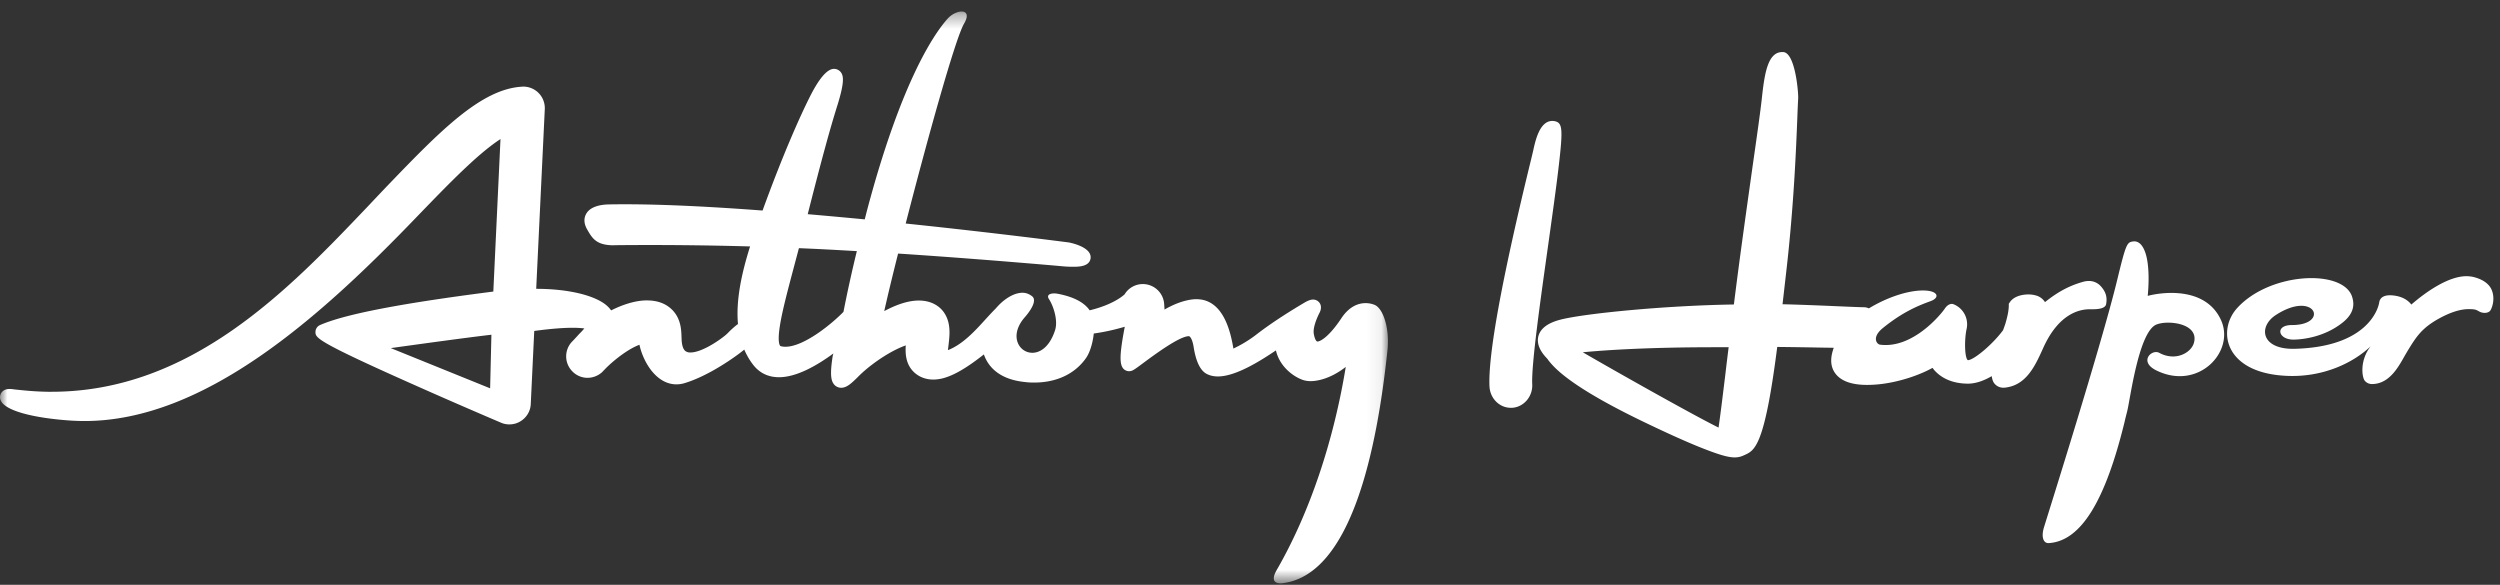 <svg xmlns="http://www.w3.org/2000/svg" xmlns:xlink="http://www.w3.org/1999/xlink" width="171" height="40" viewBox="0 0 171 40">
    <rect x="0" y="0" width="171" height="40" fill="#333333" stroke="none"/>
    <defs>
        <path id="a" d="M0 .311h94.933v39.112H0z"/>
    </defs>
    <g fill="none" fill-rule="evenodd">
        <g transform="translate(0 .477)">
            <mask id="b" fill="#fff">
                <use xlink:href="#a"/>
            </mask>
            <path fill="#FFF" d="M94.019 20.374a1.645 1.645 0 0 0-.613-.117c-.44 0-1.096.177-1.668 1.051-.833 1.25-1.427 1.575-1.625 1.575-.093 0-.195-.21-.248-.524-.058-.306.082-.821.373-1.408.056-.101.206-.404.038-.684a.542.542 0 0 0-.467-.254c-.15 0-.309.059-.526.176-.749.443-2.188 1.312-3.405 2.262a8.615 8.615 0 0 1-1.514.914c-.2-1.21-.712-3.376-2.523-3.376-.08 0-.154 0-.238.01-.605.066-1.263.302-1.95.697l-.023-.37a1.465 1.465 0 0 0-1.461-1.373c-.509 0-.989.27-1.247.705-.11.094-.77.698-2.388 1.091-.326-.467-.952-.894-2.177-1.131-.342-.068-.861-.01-.597.38.268.411.635 1.422.402 2.125-.953 2.923-3.856 1.118-2.05-.918.33-.379.866-1.125.481-1.419-.304-.236-.617-.298-1.055-.179-.49.142-1 .512-1.421 1.009-.214.211-.436.452-.68.719-.716.79-1.573 1.742-2.6 2.138.036-.274.063-.519.063-.526.066-.612.155-1.527-.478-2.235-.269-.29-.755-.632-1.58-.632-.67 0-1.461.242-2.36.723.232-1.037.563-2.412.948-3.936 3.187.209 6.737.48 10.81.83.526.05.708.063.762.063.144.008.273.01.388.01.374 0 1.15 0 1.209-.604.062-.772-1.446-1.047-1.462-1.055-.084-.01-4.997-.652-11.187-1.298 1.479-5.754 3.391-12.645 3.99-13.669.64-1.085-.52-1.004-1.107-.36-1.102 1.223-3.284 4.697-5.509 13.059-.058.22-.117.46-.176.685a439.48 439.48 0 0 0-3.9-.355c.94-3.702 1.519-5.817 2.003-7.36.553-1.745.43-2.112.267-2.344a.598.598 0 0 0-.467-.237c-.478 0-1.05.677-1.709 2.016-.586 1.174-1.734 3.69-3.183 7.676-3.418-.257-6.704-.428-9.368-.428-.43 0-.844.002-1.217.012-.426.014-1.196.113-1.486.655-.122.226-.204.59.091 1.084.022.04.044.074.066.113.312.534.634.941 1.74.941l.09-.007a243.39 243.39 0 0 1 9.23.085c-.59 1.87-.974 3.7-.827 5.308-.2.142-.402.327-.593.51a2.73 2.73 0 0 1-.272.261c-.574.47-1.678 1.175-2.39 1.175a.537.537 0 0 1-.344-.1c-.154-.124-.24-.395-.256-.788l-.007-.156c-.015-.511-.041-1.28-.65-1.886-.427-.42-.996-.631-1.713-.631h-.078c-.697.01-1.56.269-2.372.683-.158-.217-.367-.429-.752-.641-.956-.526-2.547-.835-4.375-.835l.588-12.303a1.472 1.472 0 0 0-1.46-1.529c-.028 0-.054 0-.079.004-2.84.146-5.69 3.104-9.295 6.848-.408.43-.822.865-1.248 1.318C19.796 19.274 13.099 26.32 3.528 26.32h-.25c-.911-.013-1.624-.091-2.197-.15l-.296-.037c-.047 0-.094-.005-.129-.005-.442 0-.646.285-.656.546-.03.96 2.513 1.468 4.903 1.62.29.015.583.027.874.027 8.197 0 16.11-7.072 22.757-13.992 2.11-2.181 4.112-4.264 5.7-5.294l-.49 10.43c-4.484.577-9.75 1.361-11.866 2.297a.517.517 0 0 0-.3.461c0 .404.007.621 6.48 3.505a396.163 396.163 0 0 0 6.205 2.704c.185.083.378.12.577.12.276 0 .546-.074.773-.221.413-.256.67-.692.691-1.169l.238-5.002c1.064-.144 1.947-.217 2.63-.217.36 0 .618.023.798.045-.13.151-.265.297-.365.39-.117.136-.234.253-.301.332-.089.094-.154.16-.189.196a1.46 1.46 0 0 0 .042 2.027c.275.28.645.433 1.033.433a1.49 1.49 0 0 0 1-.393c.055-.06.144-.15.253-.265.668-.66 1.586-1.343 2.297-1.603.118.588.478 1.458 1.06 2.039.433.437.935.669 1.463.669.185 0 .379-.026.567-.085 1.697-.513 3.539-1.847 4.05-2.269.007-.009.018-.016.026-.024.174.392.383.762.662 1.105.431.518 1.007.785 1.716.785 1.175 0 2.545-.762 3.718-1.624-.004.022-.013.048-.018.071-.022.078-.031.128-.031.128-.197 1.266-.107 1.678.107 1.93.122.14.296.217.48.217.387 0 .72-.326 1.13-.729.103-.105.212-.21.314-.303.804-.73 1.992-1.524 2.97-1.866-.035.565-.004 1.285.558 1.826.235.225.664.51 1.332.51.098 0 .196-.008.296-.02.99-.113 2.166-.917 3.159-1.7.238.704.915 1.704 2.82 1.89.208.03.42.035.623.035 1.533 0 2.792-.596 3.548-1.684.302-.435.475-1.159.524-1.67a14.466 14.466 0 0 0 2.12-.464c-.047.25-.1.532-.148.825-.22 1.381-.226 2.059.328 2.204l.062.011h.055c.216 0 .316-.072.983-.57.736-.542 2.456-1.824 3.105-1.824.069 0 .242.18.329.756.157.993.462 1.615.908 1.834.218.11.472.164.751.164 1.242 0 2.959-1.103 3.966-1.781.249 1.09 1.172 1.795 1.866 2.028.145.045.317.075.506.075.324 0 1.27-.089 2.405-.974-.835 5.1-2.476 9.998-4.725 13.894-.532.931.156.931.398.9 4.723-.566 6.472-9.218 7.18-15.94.158-1.575-.326-2.878-.884-3.1zm-60.494 5.71l-6.797-2.751c1.996-.278 5.213-.722 6.884-.914l-.087 3.665zm20.196-2.843c-.124 0-.235-.015-.34-.048 0 0-.229-.127-.046-1.318.15-1.016.546-2.495.995-4.19l.316-1.187c1.264.05 2.583.122 3.962.202a91.098 91.098 0 0 0-.915 4.154c-.79.814-2.7 2.387-3.972 2.387z" mask="url(#b)"/>
        </g>
        <path fill="#FFF" d="M106.626 11.292c.283-2.452.247-2.873-.252-2.997a.894.894 0 0 0-.192-.023c-.868 0-1.16 1.331-1.315 2.05-.014.056-.056.24-.127.531-2.002 8.174-2.96 13.416-2.859 15.58.04.82.684 1.461 1.46 1.461h.081c.803-.046 1.427-.772 1.383-1.615-.065-1.298.542-5.623 1.08-9.444.292-2.087.568-4.049.741-5.543"/>
        <path fill="#FFF" d="M142.936 21.153c.313 0 1.058.03 1.125-.357.066-.396.033-.791-.383-1.236a1.08 1.08 0 0 0-.808-.34c-.147 0-.3.027-.465.078-.887.26-1.666.675-2.528 1.368-.12-.193-.3-.34-.515-.423a1.873 1.873 0 0 0-.615-.104c-.219 0-.926.037-1.262.516l-.084.121v.142c-.005.382-.114.806-.227 1.202-.026.09-.092.265-.161.462-.73.99-1.997 2.04-2.411 2.056-.225-.155-.248-1.401-.083-2.153a1.474 1.474 0 0 0-.917-1.682c-.114-.042-.356-.02-.573.3-.3.446-2.225 2.762-4.434 2.472-.227-.027-.581-.503.182-1.128 1.438-1.169 2.543-1.579 3.288-1.854.639-.236.518-.724-.532-.724-1.1 0-2.527.509-3.7 1.224a.83.83 0 0 0-.336-.078c-.304-.002-1.07-.036-1.957-.074-1.2-.053-2.648-.11-3.615-.13l.252-2.204c.526-4.549.677-8.476.762-10.591.019-.544.04-.984.057-1.299.018-.374-.195-3.102-1.022-3.155l-.062-.002c-.982 0-1.213 1.415-1.397 3.125-.104.956-.344 2.642-.649 4.772-.373 2.673-.847 5.98-1.268 9.37-4.735.071-10.272.62-11.883 1.042-.84.22-1.337.59-1.484 1.108-.134.48.064 1.012.6 1.556.019.03.047.058.07.1.38.477 1.378 1.745 6.527 4.223 1.325.639 2.68 1.262 3.8 1.715 1.304.522 1.96.716 2.423.716.291 0 .489-.076.651-.153l.033-.013c.702-.32 1.364-.626 2.228-7.39.856.008 2.068.026 3.144.047.253 0 .493.01.722.01-.22.606-.24 1.131-.01 1.57.341.642 1.112.97 2.287.97.325 0 .685-.022 1.07-.073 1.198-.16 2.48-.578 3.406-1.092.029.04.063.073.09.117.363.428 1.055.947 2.3.962h.036c.508 0 1.055-.182 1.626-.513.026.178.069.342.152.461.151.212.381.33.65.33.027 0 .064-.005.096-.005 1.477-.154 2.079-1.512 2.618-2.703 1.036-2.318 2.443-2.659 3.186-2.659m-24.918 4.419c-.169 1.377-.34 2.794-.47 3.675-1.776-.88-6.938-3.788-9.287-5.151 1.577-.151 4.508-.345 9.079-.345h.898c-.072.582-.15 1.202-.22 1.82M146.904 20.239c.062-.639.086-1.382.022-2.01-.102-1.109-.469-1.779-1.01-1.715-.434.054-.496.15-1.096 2.62-1.05 4.348-4.73 16.013-5.006 16.914-.204.647-.065 1.122.321 1.1 2.22-.136 3.878-2.924 5.192-8.313.042-.193.104-.433.175-.712.204-.815.79-5.462 2.007-5.928.799-.316 2.916-.075 2.558 1.246-.168.66-1.227 1.312-2.375.693-.506-.275-1.413.585-.227 1.188 2.87 1.445 5.426-1.247 4.459-3.413-1.093-2.427-4.27-1.876-5.02-1.67"/>
        <path fill="#FFF" d="M170.42 19.805c-.184-.417-.638-.72-1.281-.87a2.413 2.413 0 0 0-.431-.044c-1.213 0-2.724 1.031-3.773 1.941-.448-.589-1.216-.629-1.438-.635-.218-.004-.696.032-.76.497-.072.46-.839 3.037-5.776 3.164-2.326.059-2.512-1.532-1.286-2.316 2.69-1.737 3.68.698 1.088.691-1.184 0-.955 1.02.147.997.588-.014 2.061-.161 3.325-1.166.775-.618.829-1.237.64-1.792-.653-1.875-5.594-1.656-7.835.78-1.433 1.549-.883 4.51 3.458 4.66 2.34.084 4.387-.825 5.657-2.026-.759.96-.6 2.109-.407 2.353.121.147.295.23.493.23 1.233 0 1.853-1.252 2.297-2.028.063-.102.116-.198.171-.288.584-.953.965-1.524 2.108-2.159.774-.429 1.466-.65 2.044-.65.524 0 .535.073.76.183.225.11.582.11.719-.09.134-.204.345-.831.08-1.432"/>
    </g>
</svg>
